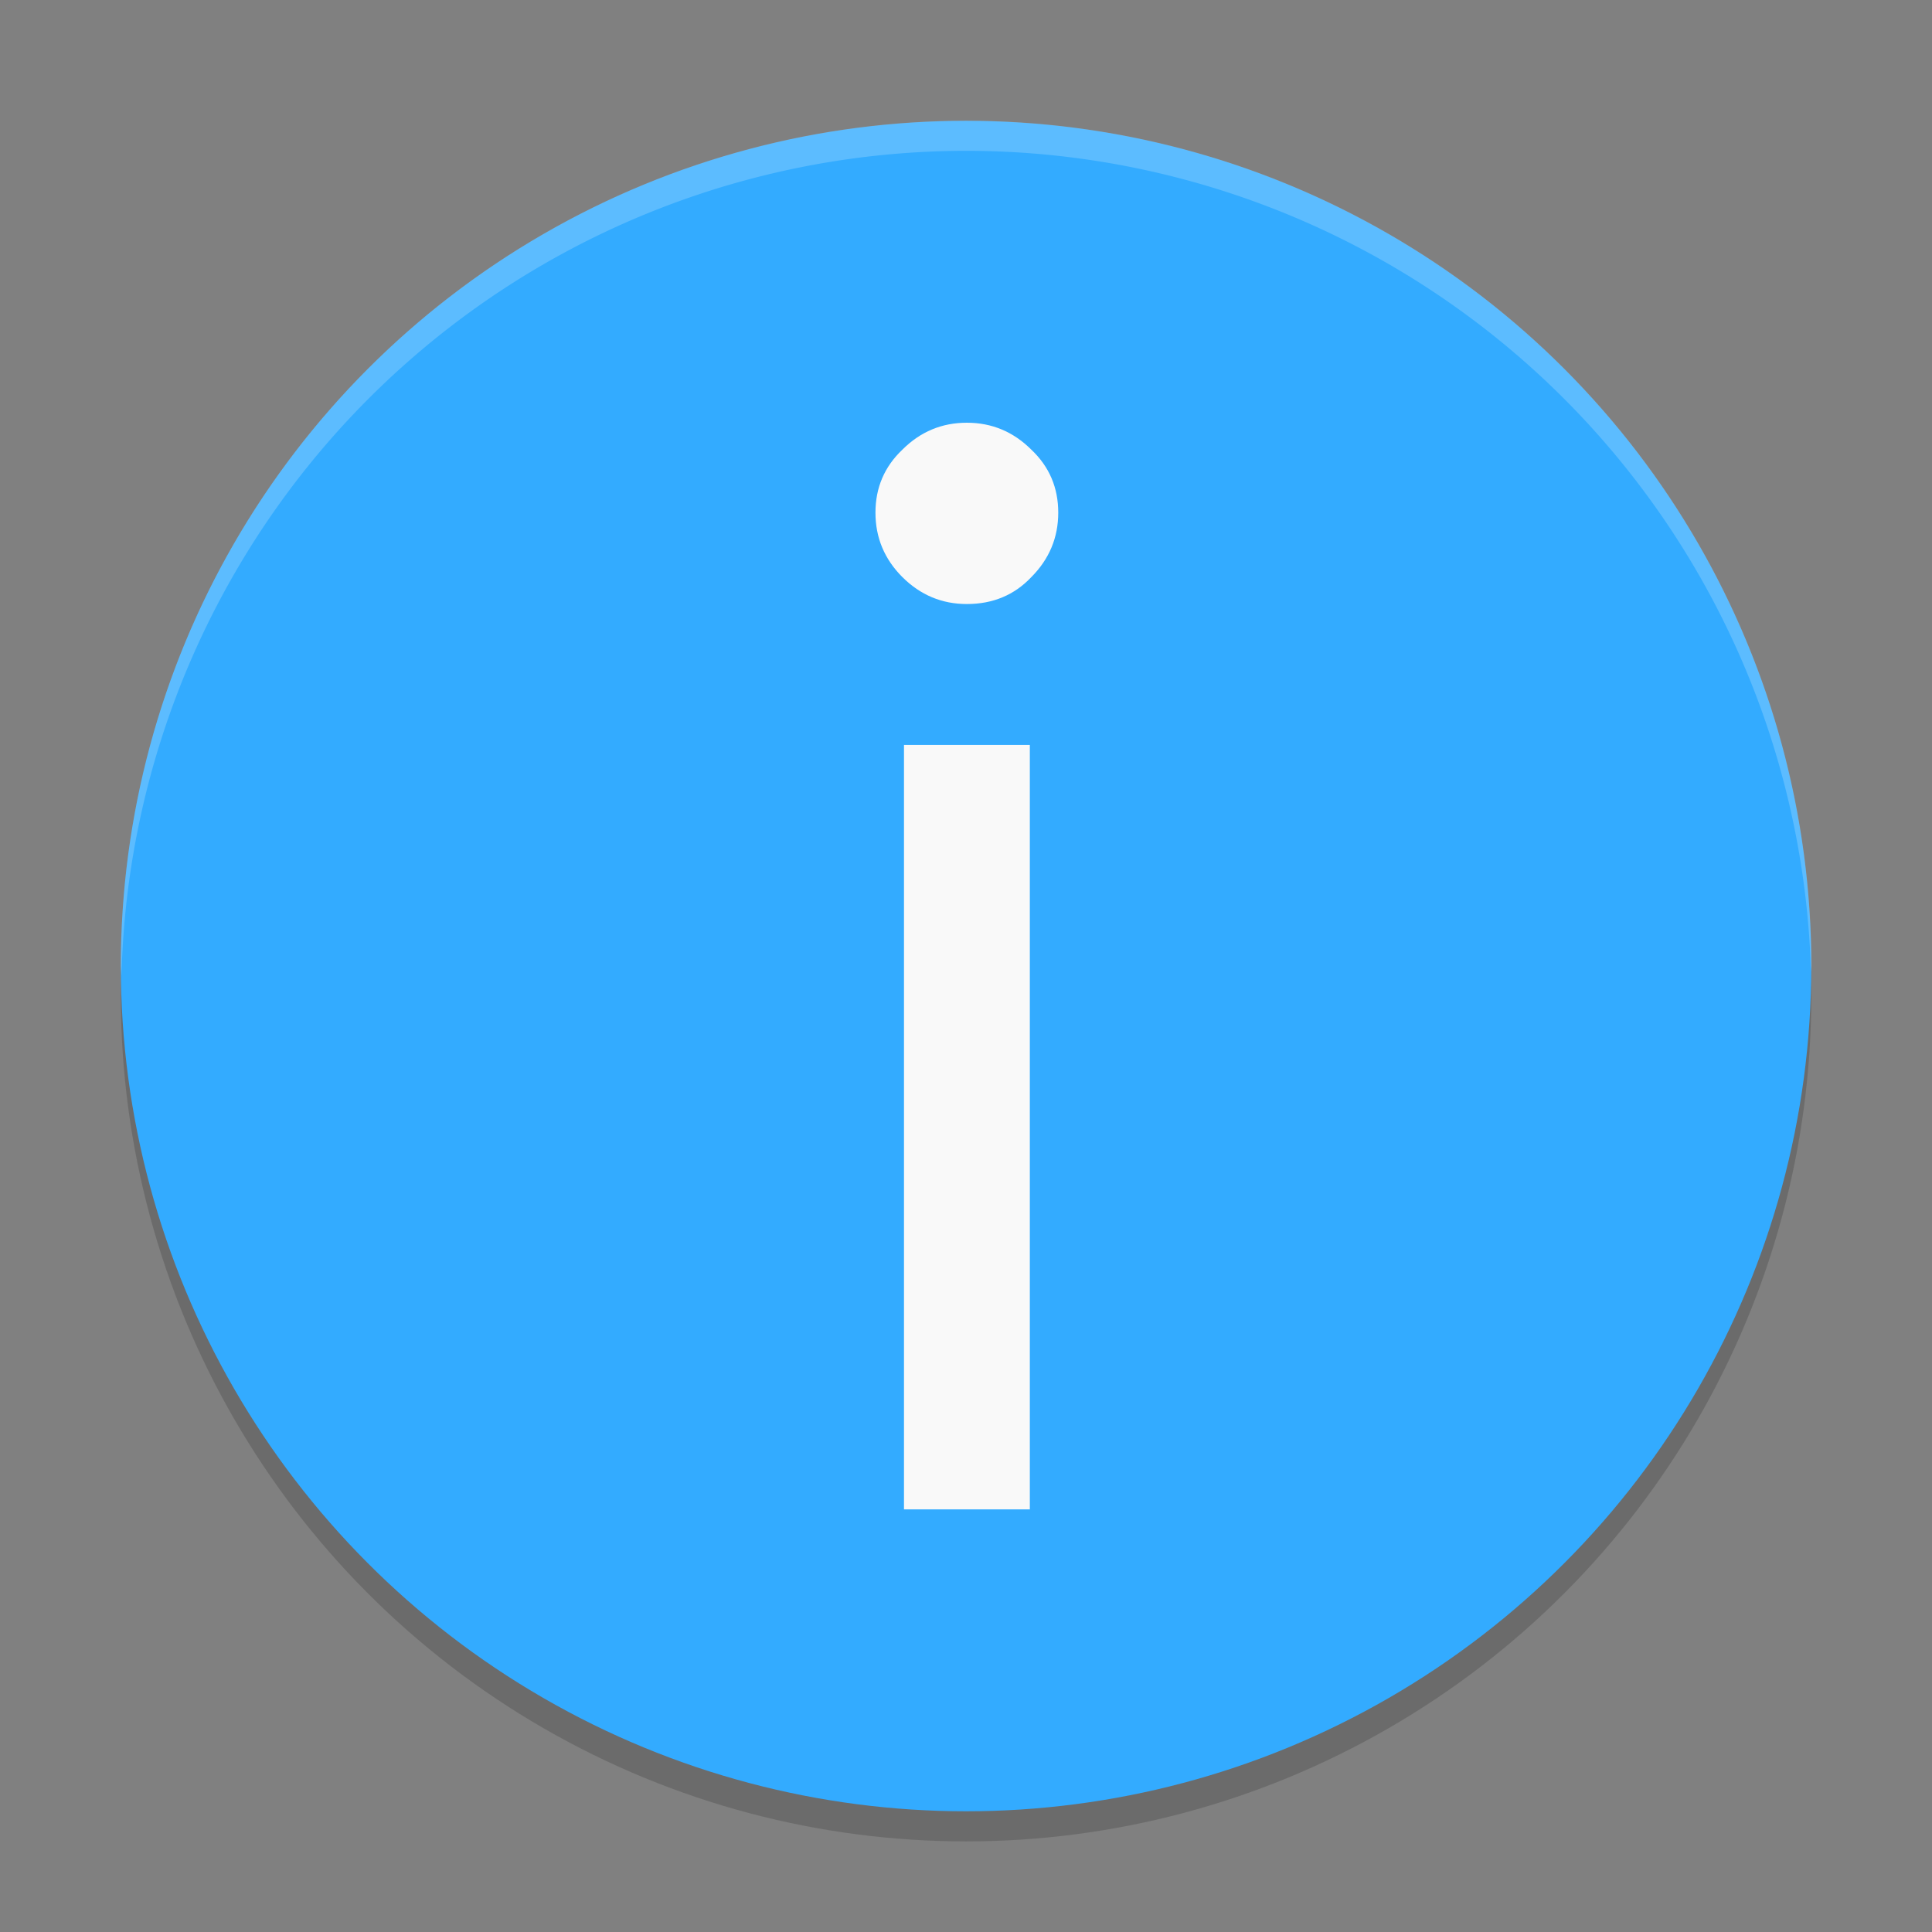 <?xml version="1.0" encoding="UTF-8" standalone="no"?>
<!-- Created with Inkscape (http://www.inkscape.org/) -->

<svg
   width="64"
   height="64"
   viewBox="0 0 16.933 16.933"
   version="1.1"
   id="svg5"
   inkscape:version="1.1.2 (0a00cf5339, 2022-02-04, custom)"
   sodipodi:docname="dialog-information.svg"
   xmlns:inkscape="http://www.inkscape.org/namespaces/inkscape"
   xmlns:sodipodi="http://sodipodi.sourceforge.net/DTD/sodipodi-0.dtd"
   xmlns="http://www.w3.org/2000/svg"
   xmlns:svg="http://www.w3.org/2000/svg">
  <rect x="0" y="0" width="16.933" height="16.933" fill="#808080" stroke="none"/>
  <sodipodi:namedview
     id="namedview7"
     pagecolor="#ffffff"
     bordercolor="#666666"
     borderopacity="1.0"
     inkscape:pageshadow="2"
     inkscape:pageopacity="0.0"
     inkscape:pagecheckerboard="0"
     inkscape:document-units="px"
     showgrid="false"
     units="px"
     height="32px"
     inkscape:zoom="12.328125"
     inkscape:cx="31.959442"
     inkscape:cy="32"
     inkscape:window-width="1920"
     inkscape:window-height="1011"
     inkscape:window-x="0"
     inkscape:window-y="0"
     inkscape:window-maximized="1"
     inkscape:current-layer="svg5" />
  <defs
     id="defs2" />
  <circle
     style="opacity:0.2;fill:#1a1a1a;fill-opacity:1;stroke-width:3.15;stroke-linejoin:round"
     id="path1154"
     cx="8.467"
     cy="8.731"
     r="7.408" />
  <circle
     style="fill:#33abff;fill-opacity:1;stroke-width:0.56"
     id="path846"
     cx="8.467"
     cy="8.467"
     r="7.408" />
  <path
     id="path12207"
     style="opacity:0.2;fill:#ffffff;fill-opacity:1;stroke-width:1.587;stroke-linejoin:round"
     d="m 8.467,1.058 a 7.408,7.408 0 0 0 -7.408,7.408 7.408,7.408 0 0 0 0.006,0.086 7.408,7.408 0 0 1 7.402,-7.23 7.408,7.408 0 0 1 7.405,7.195 7.408,7.408 0 0 0 0.004,-0.051 7.408,7.408 0 0 0 -7.408,-7.408 z" />
  <path
     d="m 8.474,5.294 q -0.328,0 -0.565,-0.236 -0.236,-0.236 -0.236,-0.565 0,-0.328 0.236,-0.552 0.236,-0.236 0.565,-0.236 0.328,0 0.565,0.236 0.236,0.223 0.236,0.552 0,0.328 -0.236,0.565 -0.223,0.236 -0.565,0.236 z M 7.923,6.529 H 9.026 V 13.229 H 7.923 Z"
     style="font-size:6.569px;line-height:1.25;font-family:'Google Sans';-inkscape-font-specification:'Google Sans';fill:#f9f9f9;fill-opacity:1;stroke-width:0.328"
     id="path5250" />
</svg>
